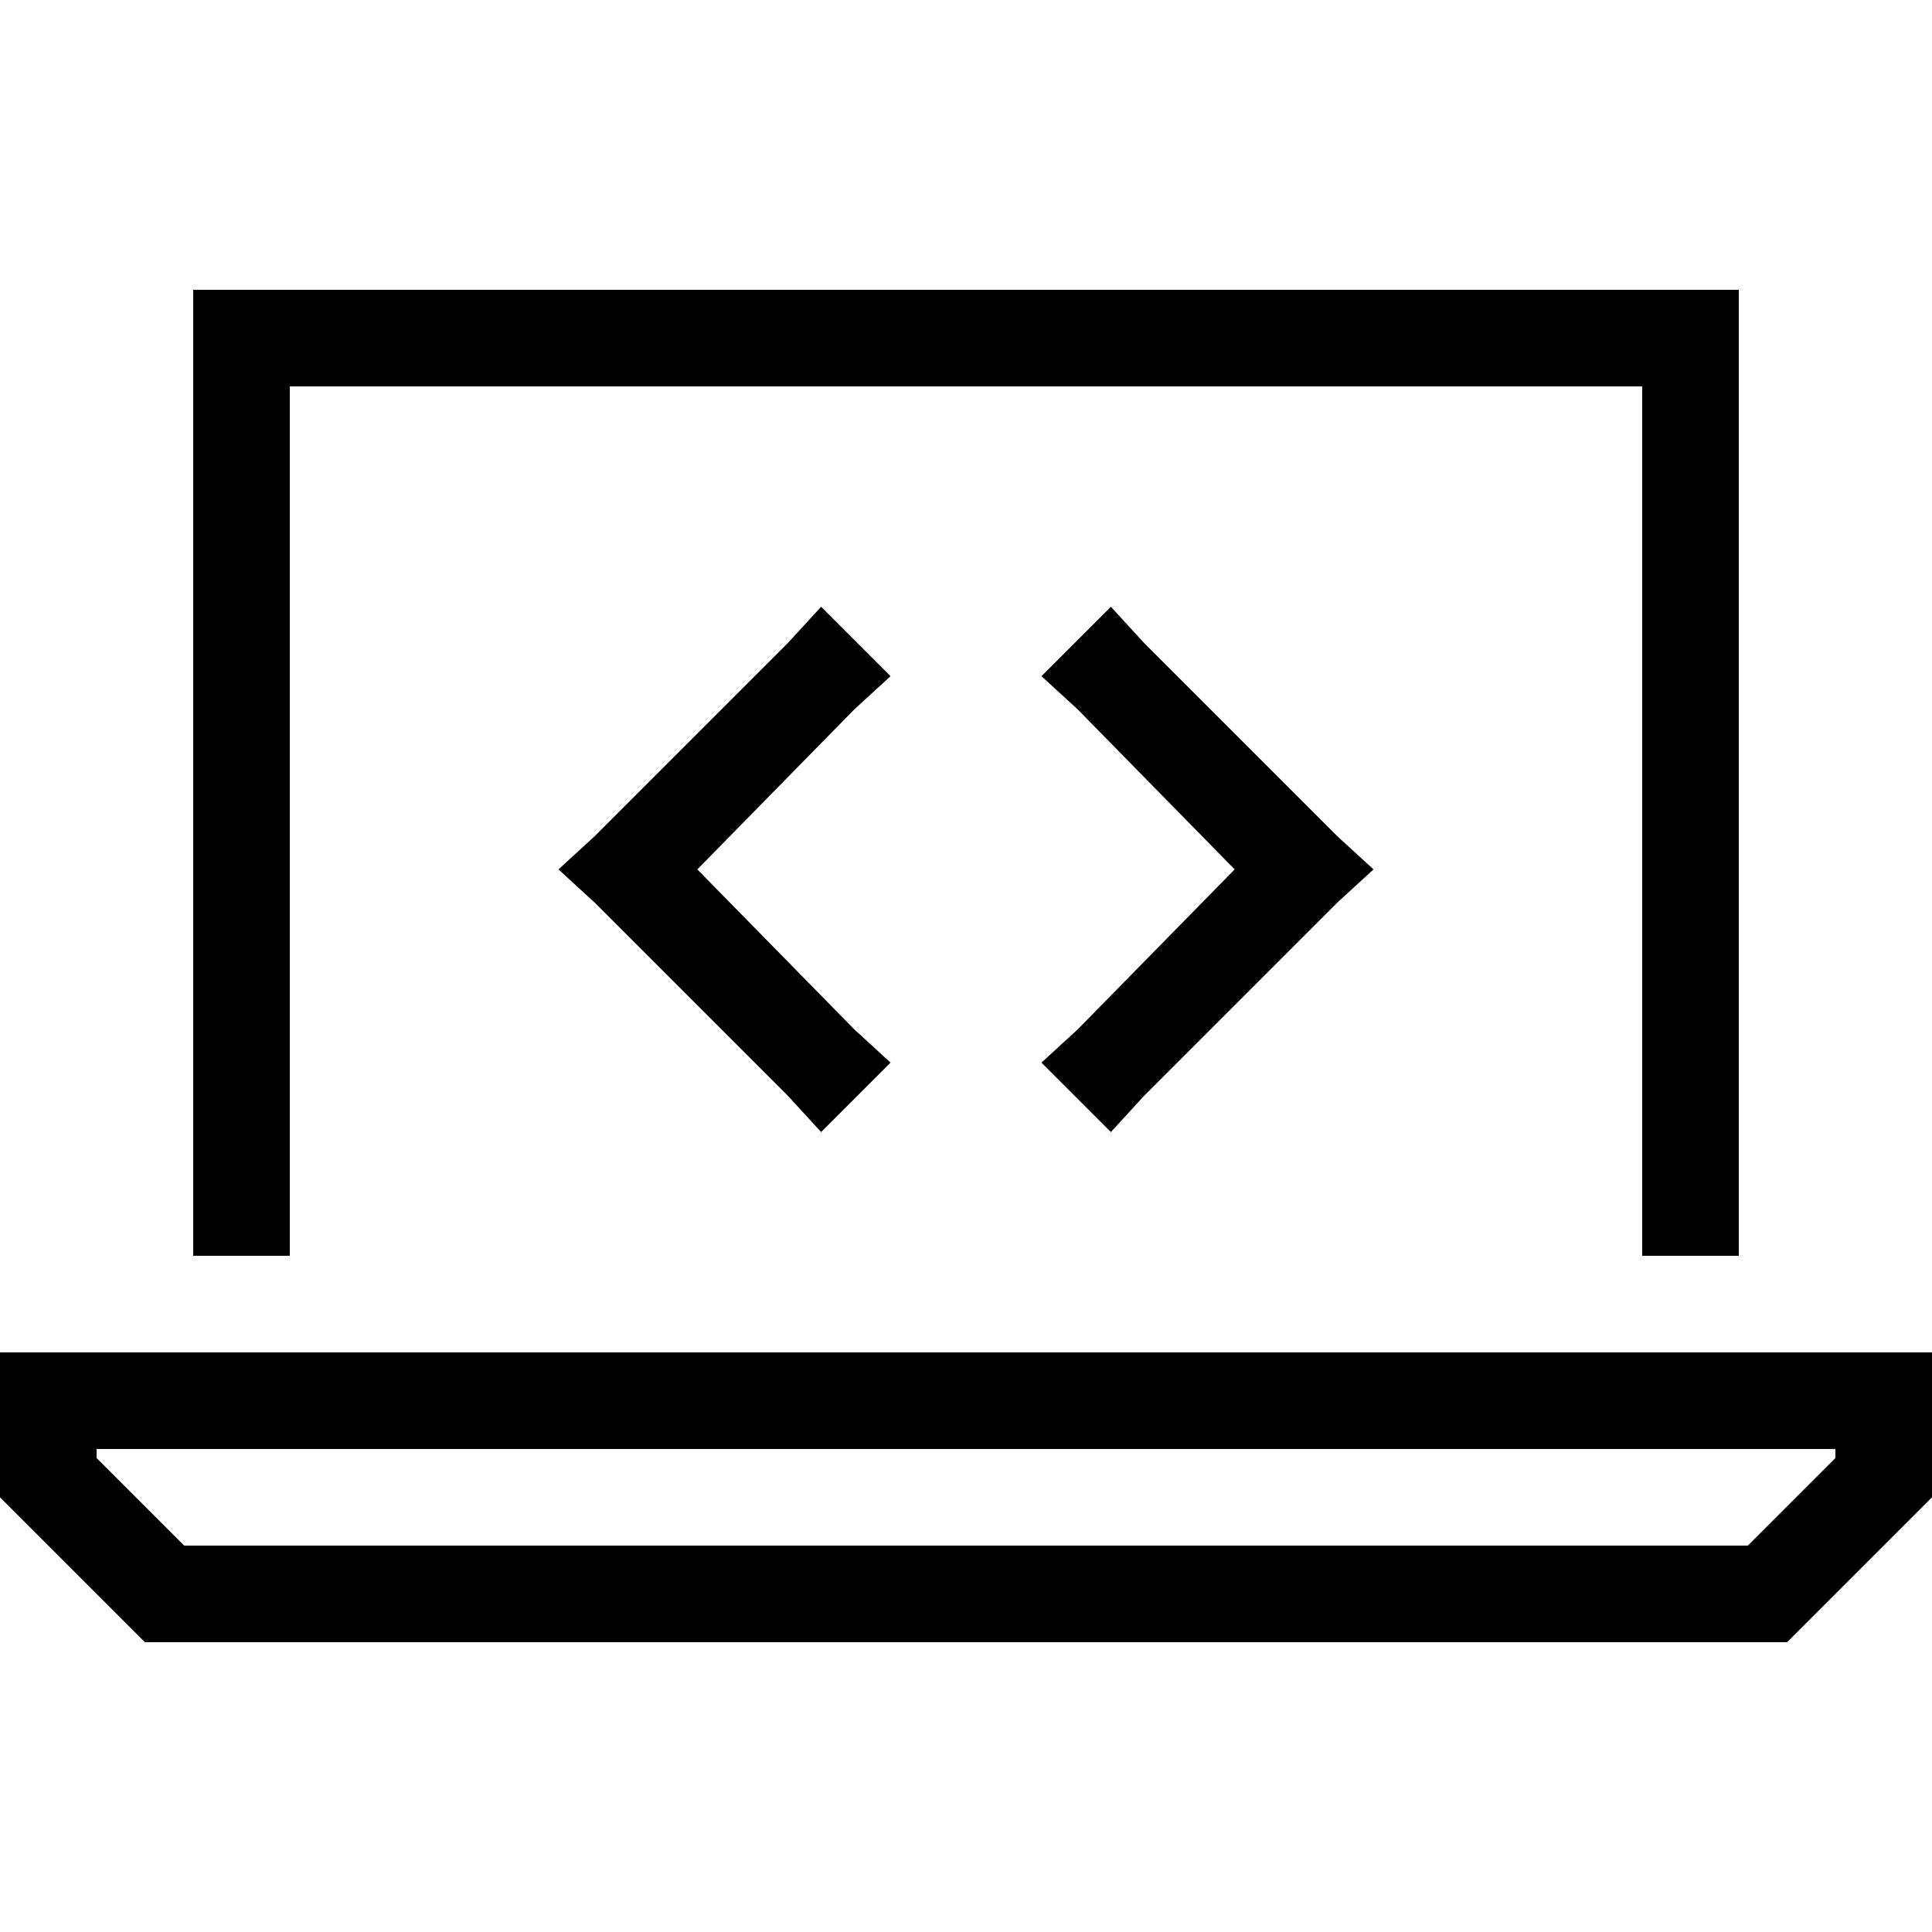 <svg xmlns="http://www.w3.org/2000/svg" viewBox="0 0 512 512">
  <path d="M 435.2 102.4 L 76.8 102.4 L 76.8 332.8 L 51.2 332.8 L 51.2 102.4 L 51.2 76.8 L 76.8 76.8 L 435.2 76.8 L 460.8 76.8 L 460.8 102.4 L 460.8 332.8 L 435.2 332.8 L 435.2 102.4 L 435.2 102.4 Z M 48.8 409.6 L 463.2 409.6 L 486.4 386.4 L 486.4 384 L 25.6 384 L 25.6 386.4 L 48.8 409.6 L 48.8 409.6 Z M 512 358.4 L 512 384 L 512 396.8 L 473.6 435.2 L 38.4 435.2 L 0 396.8 L 0 384 L 0 358.4 L 25.6 358.4 L 486.4 358.4 L 512 358.4 L 512 358.4 Z M 236 179.2 L 226.4 188 L 184.8 230.4 L 226.4 272.8 L 236 281.6 L 217.6 300 L 208.8 290.4 L 157.6 239.2 L 148 230.4 L 157.6 221.6 L 208.8 170.4 L 217.6 160.8 L 236 179.2 L 236 179.2 Z M 285.6 188 L 276 179.2 L 294.4 160.8 L 303.2 170.4 L 354.4 221.6 L 364 230.4 L 354.4 239.2 L 303.2 290.4 L 294.4 300 L 276 281.6 L 285.6 272.8 L 327.2 230.4 L 285.6 188 L 285.6 188 Z" />
</svg>